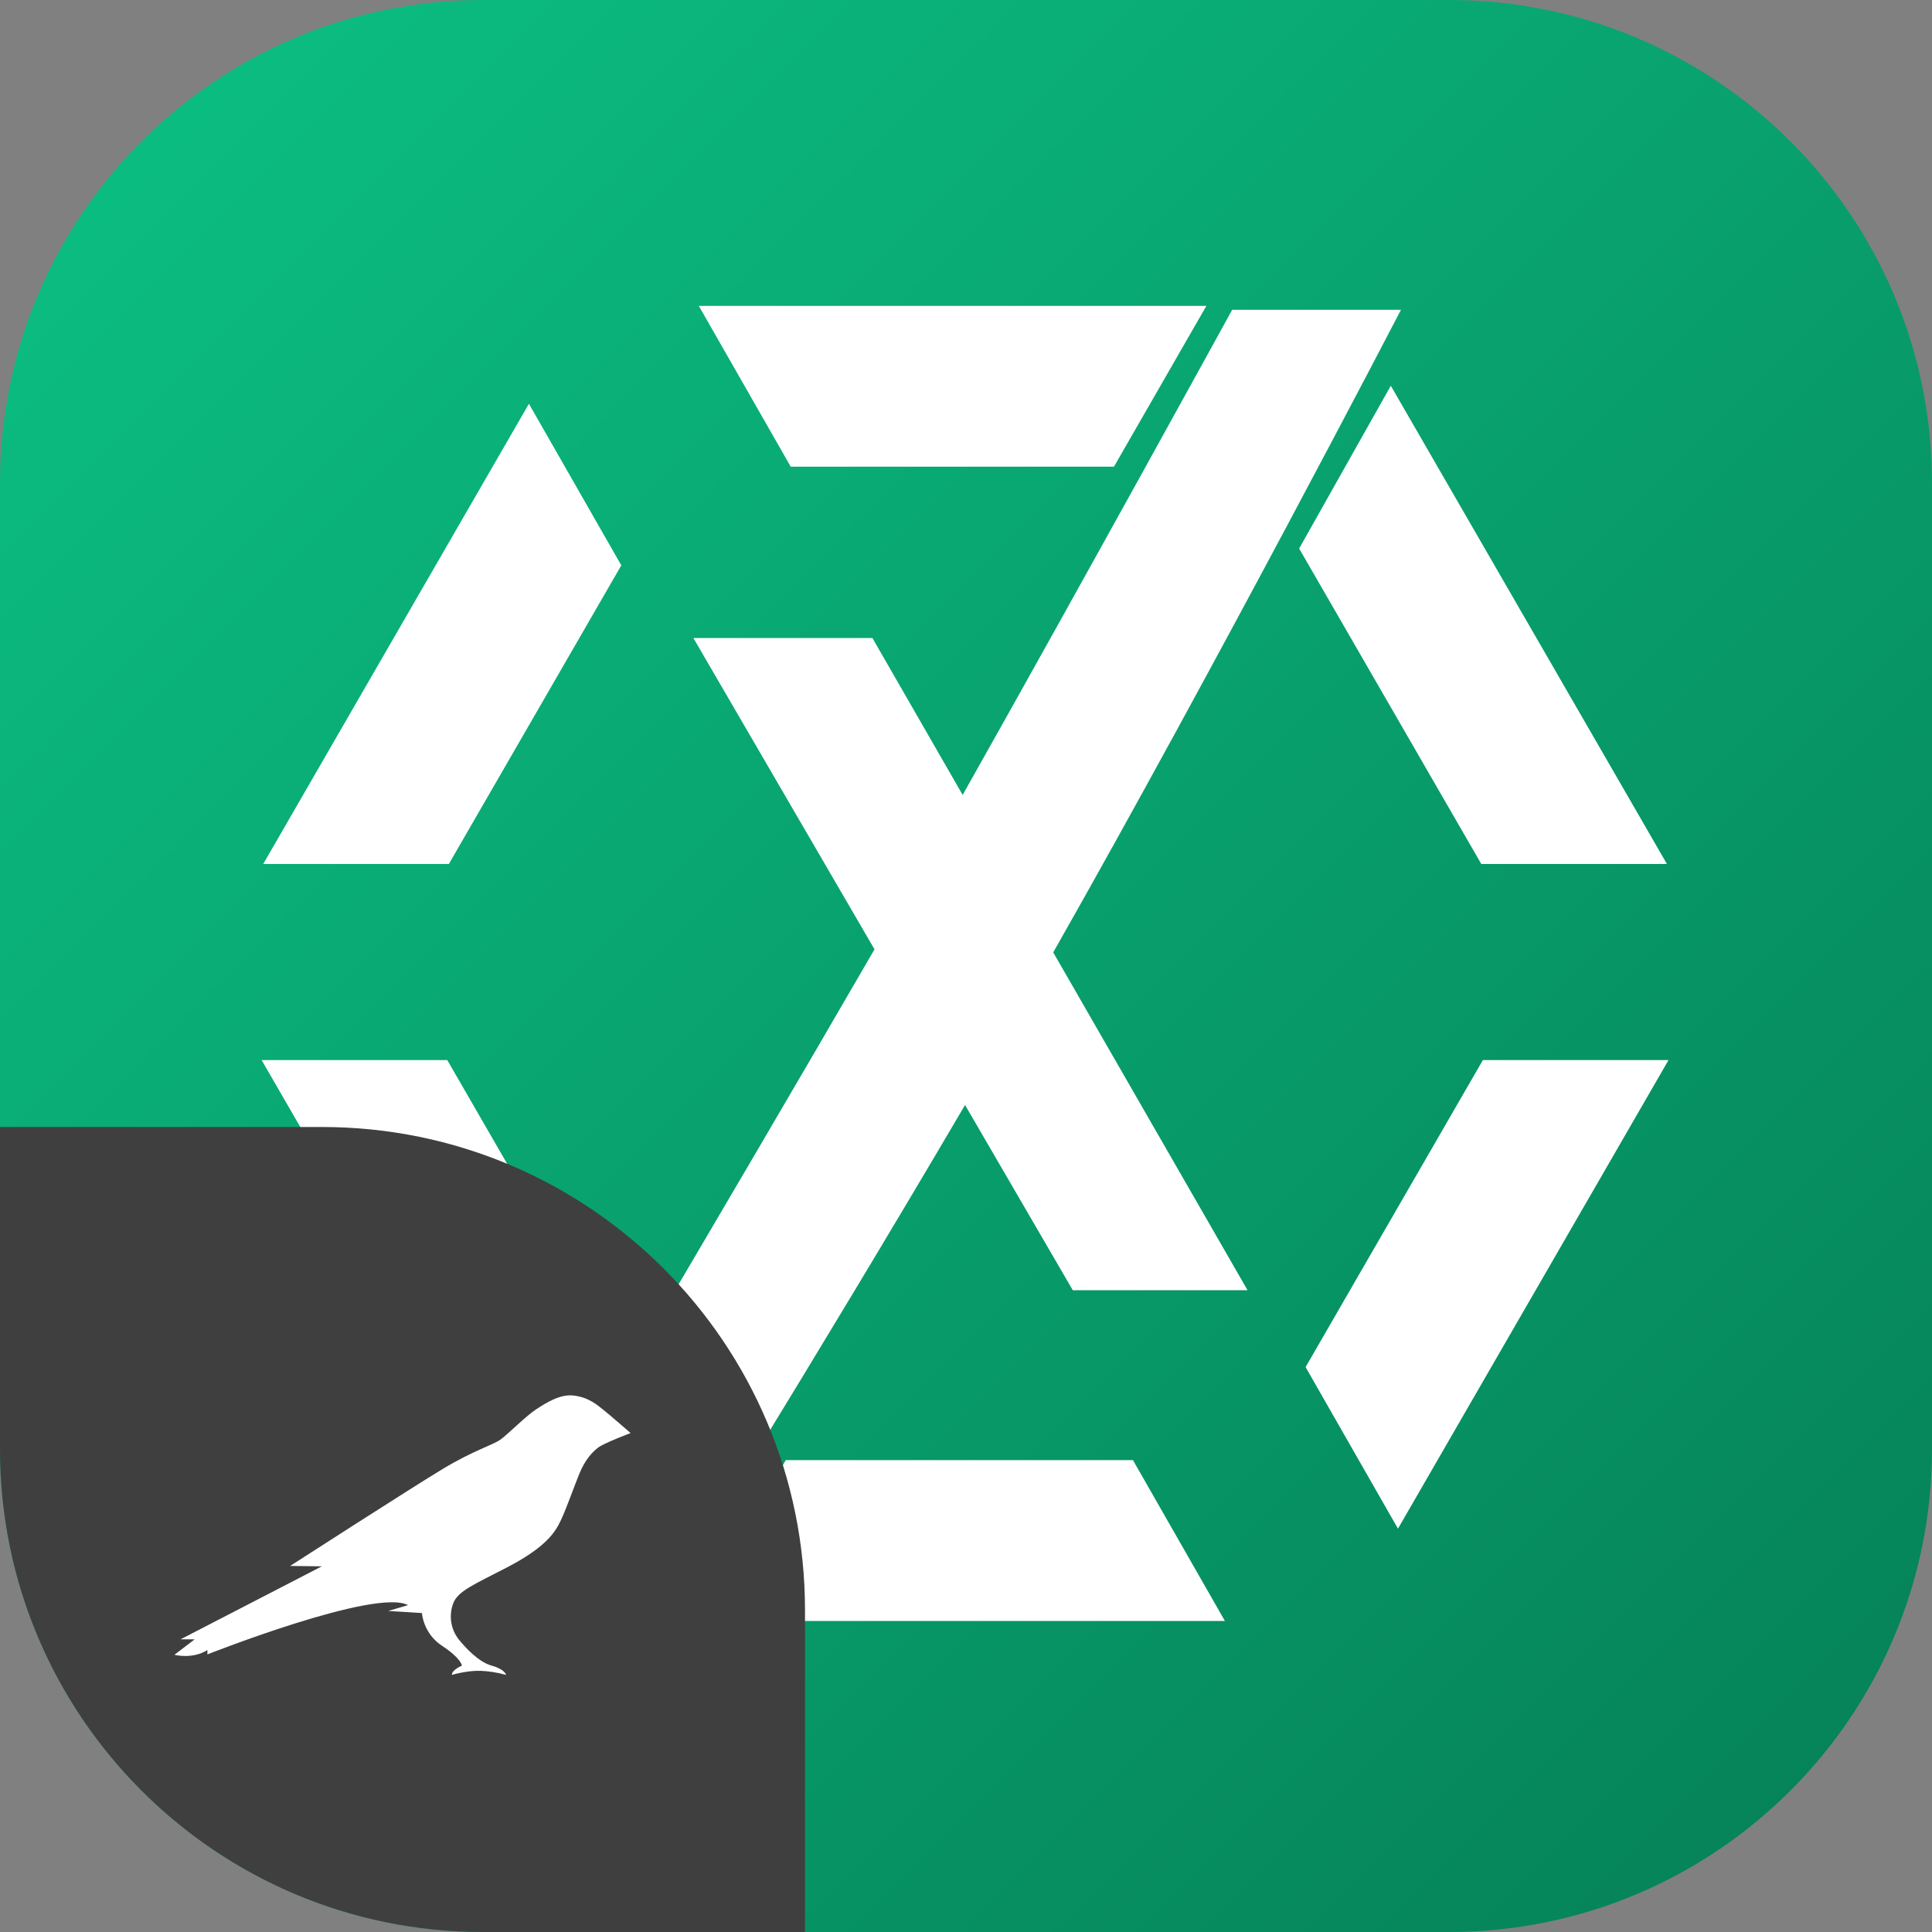 <svg width="48" height="48" viewBox="0 0 48 48" fill="none" xmlns="http://www.w3.org/2000/svg">
<rect x="0" y="0" width="48" height="48" fill="#808080" stroke="none"/>
<g clip-path="url(#clip0_10064_34860)">
<path d="M0 12C0 5.373 5.373 0 12 0H36C42.627 0 48 5.373 48 12V36C48 42.627 42.627 48 36 48H12C5.373 48 0 42.627 0 36V12Z" fill="url(#paint0_linear_10064_34860)"/>
<path d="M28.148 36.277L30.432 40.272H17.272L19.521 36.277H28.148Z" fill="white"/>
<path d="M34.732 37.979L32.437 33.965L36.842 26.337H41.454L34.732 37.979Z" fill="white"/>
<path d="M15.165 33.357L12.864 37.359L6.5 26.337H11.112L15.165 33.357Z" fill="white"/>
<path d="M15.436 14.046L11.152 21.465H6.54L13.141 10.032L15.436 14.046Z" fill="white"/>
<path d="M41.414 21.465H36.802L32.277 13.628L34.554 9.584L41.414 21.465Z" fill="white"/>
<path d="M27.676 11.594H19.645L17.362 7.6H29.972L27.676 11.594Z" fill="white"/>
<path d="M34.807 7.697C34.796 7.719 30.212 16.542 26.167 23.662L30.995 32.055H26.653L23.976 27.453C20.264 33.777 16.288 40.149 16.274 40.171H11.979C11.988 40.156 18.178 29.72 21.727 23.586L17.227 15.852H21.675L23.917 19.75C26.9 14.459 30.613 7.697 30.613 7.697H34.807Z" fill="white"/>
<path d="M0 28H8C14.627 28 20 33.373 20 40V48H12C5.373 48 0 42.627 0 36V28Z" fill="#3F3F3F"/>
<path d="M15.004 35.038C14.834 34.903 14.63 34.719 14.26 34.673C13.912 34.627 13.558 34.861 13.319 35.015C13.079 35.17 12.627 35.624 12.44 35.762C12.253 35.9 11.774 36.029 11.004 36.493C10.233 36.957 7.209 38.905 7.209 38.905L7.996 38.915L4.487 40.728H4.838L4.333 41.113C4.333 41.113 4.779 41.231 5.153 40.995V41.103C5.153 41.103 9.331 39.451 10.138 39.879L9.646 40.024C9.688 40.024 10.482 40.076 10.482 40.076C10.501 40.241 10.557 40.4 10.644 40.541C10.731 40.682 10.848 40.802 10.987 40.892C11.466 41.209 11.476 41.383 11.476 41.383C11.476 41.383 11.226 41.485 11.226 41.613C11.226 41.613 11.594 41.501 11.935 41.511C12.151 41.52 12.366 41.554 12.574 41.613C12.574 41.613 12.548 41.475 12.217 41.383C11.886 41.291 11.558 40.929 11.397 40.731C11.299 40.606 11.234 40.456 11.211 40.298C11.187 40.14 11.205 39.979 11.262 39.83C11.377 39.53 11.777 39.366 12.604 38.938C13.578 38.431 13.801 38.056 13.938 37.763C14.076 37.47 14.28 36.888 14.394 36.614C14.539 36.262 14.716 36.075 14.863 35.963C15.011 35.851 15.667 35.604 15.667 35.604C15.667 35.604 15.165 35.166 15.004 35.038Z" fill="white"/>
</g>
<defs>
<linearGradient id="paint0_linear_10064_34860" x1="48" y1="48" x2="-2.62577e-05" y2="2.62577e-05" gradientUnits="userSpaceOnUse">
<stop stop-color="#057F56"/>
<stop offset="1" stop-color="#0CC184"/>
</linearGradient>
<clipPath id="clip0_10064_34860">
<rect width="48" height="48" fill="white"/>
</clipPath>
</defs>
</svg>
